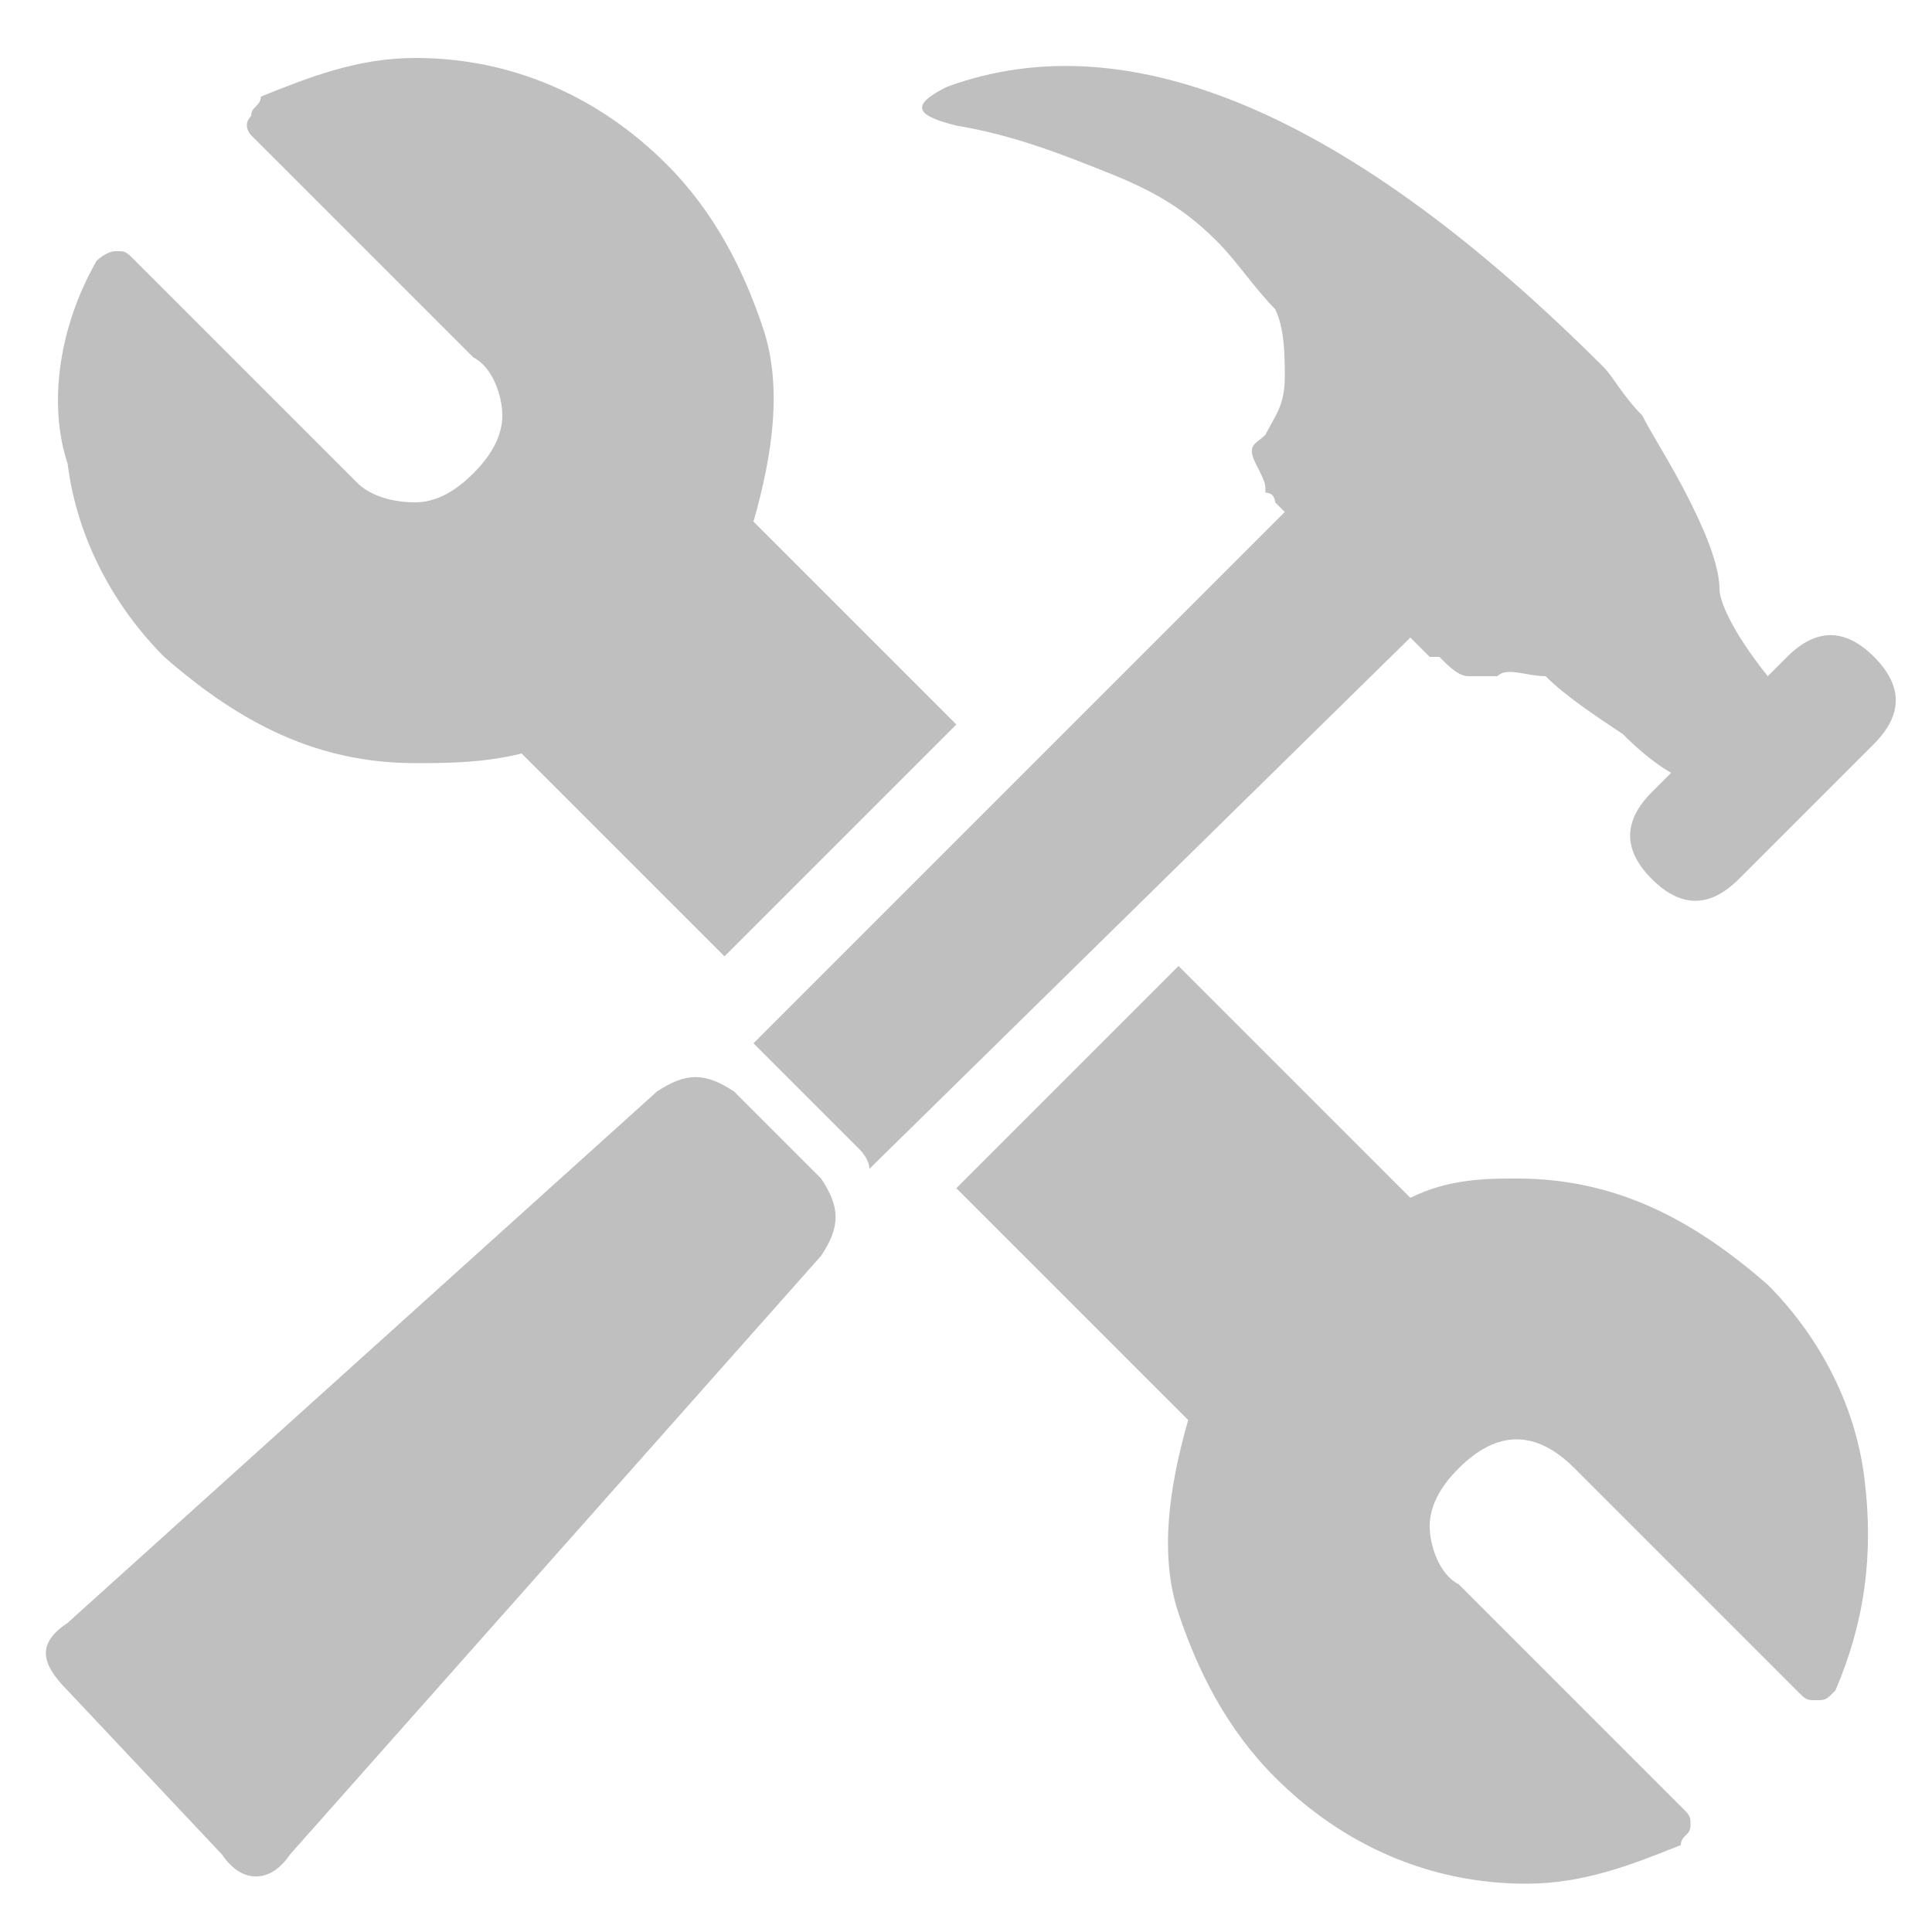 <?xml version="1.0" encoding="utf-8"?>
<!-- Generator: Adobe Illustrator 19.1.0, SVG Export Plug-In . SVG Version: 6.00 Build 0)  -->
<svg version="1.1" id="Layer_1" xmlns="http://www.w3.org/2000/svg" xmlns:xlink="http://www.w3.org/1999/xlink" x="0px" y="0px"
	 viewBox="0 0 20 20" style="enable-background:new 0 0 20 20;" xml:space="preserve">
<style type="text/css">
	.st0{fill:#BFBFBF;}
</style>
<g>
	<path class="st0" d="M7.6,11.3l0.9,0.9c0.2,0.3,0.2,0.5,0,0.8L3,19.2c-0.2,0.3-0.5,0.3-0.7,0l-1.6-1.7c-0.3-0.3-0.3-0.5,0-0.7
		l6.1-5.5C7.1,11.1,7.3,11.1,7.6,11.3z M4.3,7.9c-1,0-1.8-0.4-2.6-1.1c-0.5-0.5-0.9-1.2-1-2C0.5,4.2,0.6,3.4,1,2.7
		C1,2.7,1.1,2.6,1.2,2.6c0.1,0,0.1,0,0.2,0.1l2.3,2.3C3.8,5.1,4,5.2,4.3,5.2c0.2,0,0.4-0.1,0.6-0.3c0.2-0.2,0.3-0.4,0.3-0.6
		c0-0.2-0.1-0.5-0.3-0.6L2.6,1.4C2.6,1.4,2.5,1.3,2.6,1.2c0-0.1,0.1-0.1,0.1-0.2c0.5-0.2,1-0.4,1.6-0.4c1,0,1.9,0.4,2.6,1.1
		c0.5,0.5,0.8,1.1,1,1.7s0.1,1.3-0.1,2l2.1,2.1L7.5,9.9L5.4,7.8C5,7.9,4.6,7.9,4.3,7.9z M14.8,6.8l-0.2-0.2L9,12.1
		C9,12,8.9,11.9,8.9,11.9l-0.9-0.9c-0.1-0.1-0.1-0.1-0.2-0.2l5.5-5.5l-0.1-0.1c0,0,0-0.1-0.1-0.1c0-0.1,0-0.1-0.1-0.3s0-0.2,0.1-0.3
		c0.1-0.2,0.2-0.3,0.2-0.6c0-0.2,0-0.5-0.1-0.7C13,3,12.8,2.7,12.6,2.5C12.3,2.2,12,2,11.5,1.8c-0.5-0.2-1-0.4-1.6-0.5
		C9.5,1.2,9.4,1.1,9.8,0.9c1.9-0.7,4.2,0.3,6.8,2.9c0.1,0.1,0.2,0.3,0.4,0.5c0.1,0.2,0.3,0.5,0.5,0.9c0.2,0.4,0.3,0.7,0.3,0.9
		c0,0.1,0.1,0.4,0.5,0.9l0.2-0.2c0.3-0.3,0.6-0.3,0.9,0c0.3,0.3,0.3,0.6,0,0.9l-1.4,1.4c-0.3,0.3-0.6,0.3-0.9,0
		c-0.3-0.3-0.3-0.6,0-0.9l0.2-0.2v0c0,0-0.2-0.1-0.5-0.4c-0.3-0.2-0.6-0.4-0.8-0.6C15.8,7,15.6,6.9,15.5,7C15.4,7,15.3,7,15.2,7
		c-0.1,0-0.2-0.1-0.3-0.2L14.8,6.8z M15.7,12.2c1,0,1.8,0.4,2.6,1.1c0.5,0.5,0.9,1.2,1,2c0.1,0.8,0,1.5-0.3,2.2
		c-0.1,0.1-0.1,0.1-0.2,0.1c-0.1,0-0.1,0-0.2-0.1l-2.3-2.3c-0.2-0.2-0.4-0.3-0.6-0.3c-0.2,0-0.4,0.1-0.6,0.3
		c-0.2,0.2-0.3,0.4-0.3,0.6c0,0.2,0.1,0.5,0.3,0.6l2.3,2.3c0.1,0.1,0.1,0.1,0.1,0.2c0,0.1-0.1,0.1-0.1,0.2c-0.5,0.2-1,0.4-1.6,0.4
		c-1,0-1.9-0.4-2.6-1.1c-0.5-0.5-0.8-1.1-1-1.7s-0.1-1.3,0.1-2l-2.4-2.4l2.3-2.3l2.4,2.4C15,12.2,15.4,12.2,15.7,12.2z"/>
</g>
</svg>
